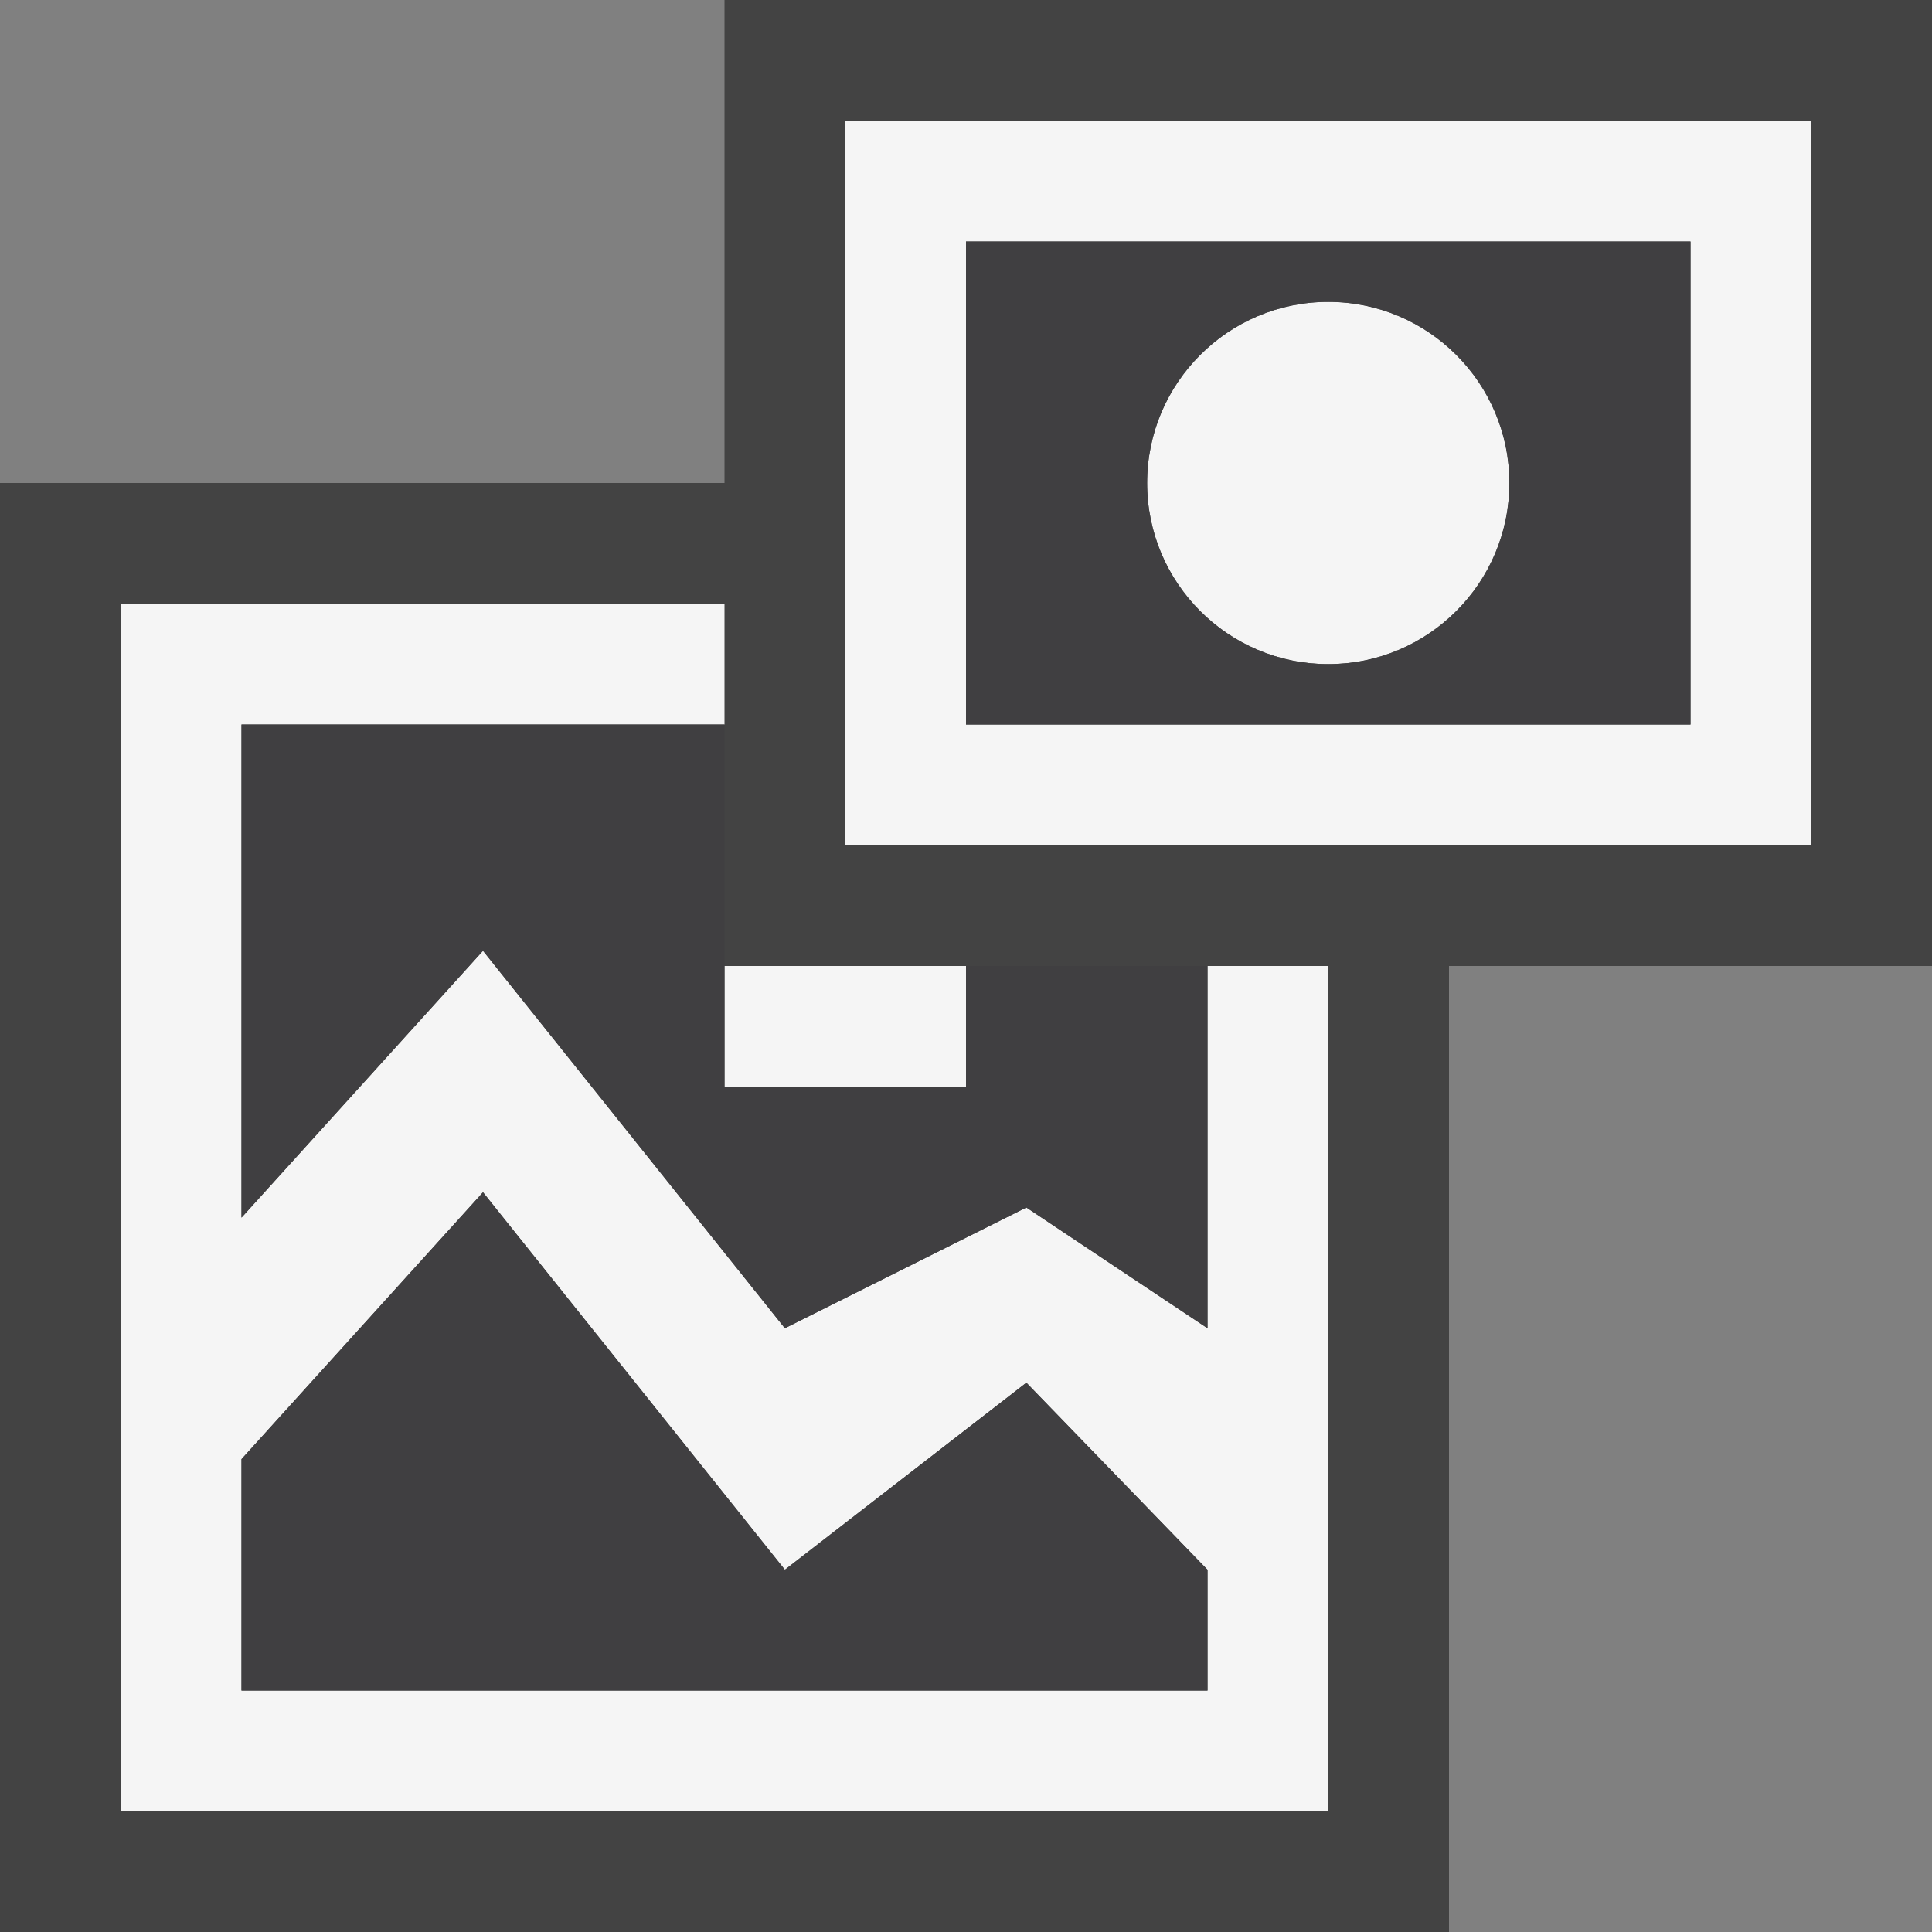 <svg xmlns="http://www.w3.org/2000/svg" width="16" height="16"><rect width="100%" height="100%" fill="#808080" stroke="none"/><style type="text/css">.icon-canvas-transparent{opacity:0;fill:#434343;} .icon-vs-out{fill:#434343;} .icon-vs-bg{fill:#f5f5f5;} .icon-vs-fg{fill:#403F41;}</style><path class="icon-canvas-transparent" d="M16 16h-16v-16h16v16z" id="canvas"/><path class="icon-vs-out" d="M16 8h-4v8h-12v-12h6v-4h10v8z" id="outline"/><path class="icon-vs-bg" d="M10 8v3l-1.5-1-2 1-2.5-3.126-2 2.21v-4.084h4v-1h-5v10h10v-7h-1zm0 6h-8v-1.916l2-2.21 2.5 3.126 2-1.549 1.5 1.549v1zm-4-5v-1h2v1h-2zm1-8v6h8v-6h-8zm7 5h-6v-4h6v4zm-1.5-2c0 .828-.672 1.5-1.5 1.5s-1.5-.672-1.5-1.5.672-1.5 1.5-1.5 1.5.672 1.5 1.5z" id="iconBg"/><g id="iconFg"><path class="icon-vs-fg" d="M10 14h-8v-1.916l2-2.21 2.5 3.126 2-1.549 1.5 1.549v1zm-2-6v1h-2v-3h-4v4.084l2-2.21 2.5 3.126 2-1 1.5 1v-3h-2zm6-6v4h-6v-4h6zm-1.5 2c0-.828-.672-1.5-1.5-1.5s-1.5.672-1.5 1.5.672 1.5 1.5 1.5 1.5-.672 1.5-1.5z"/></g></svg>